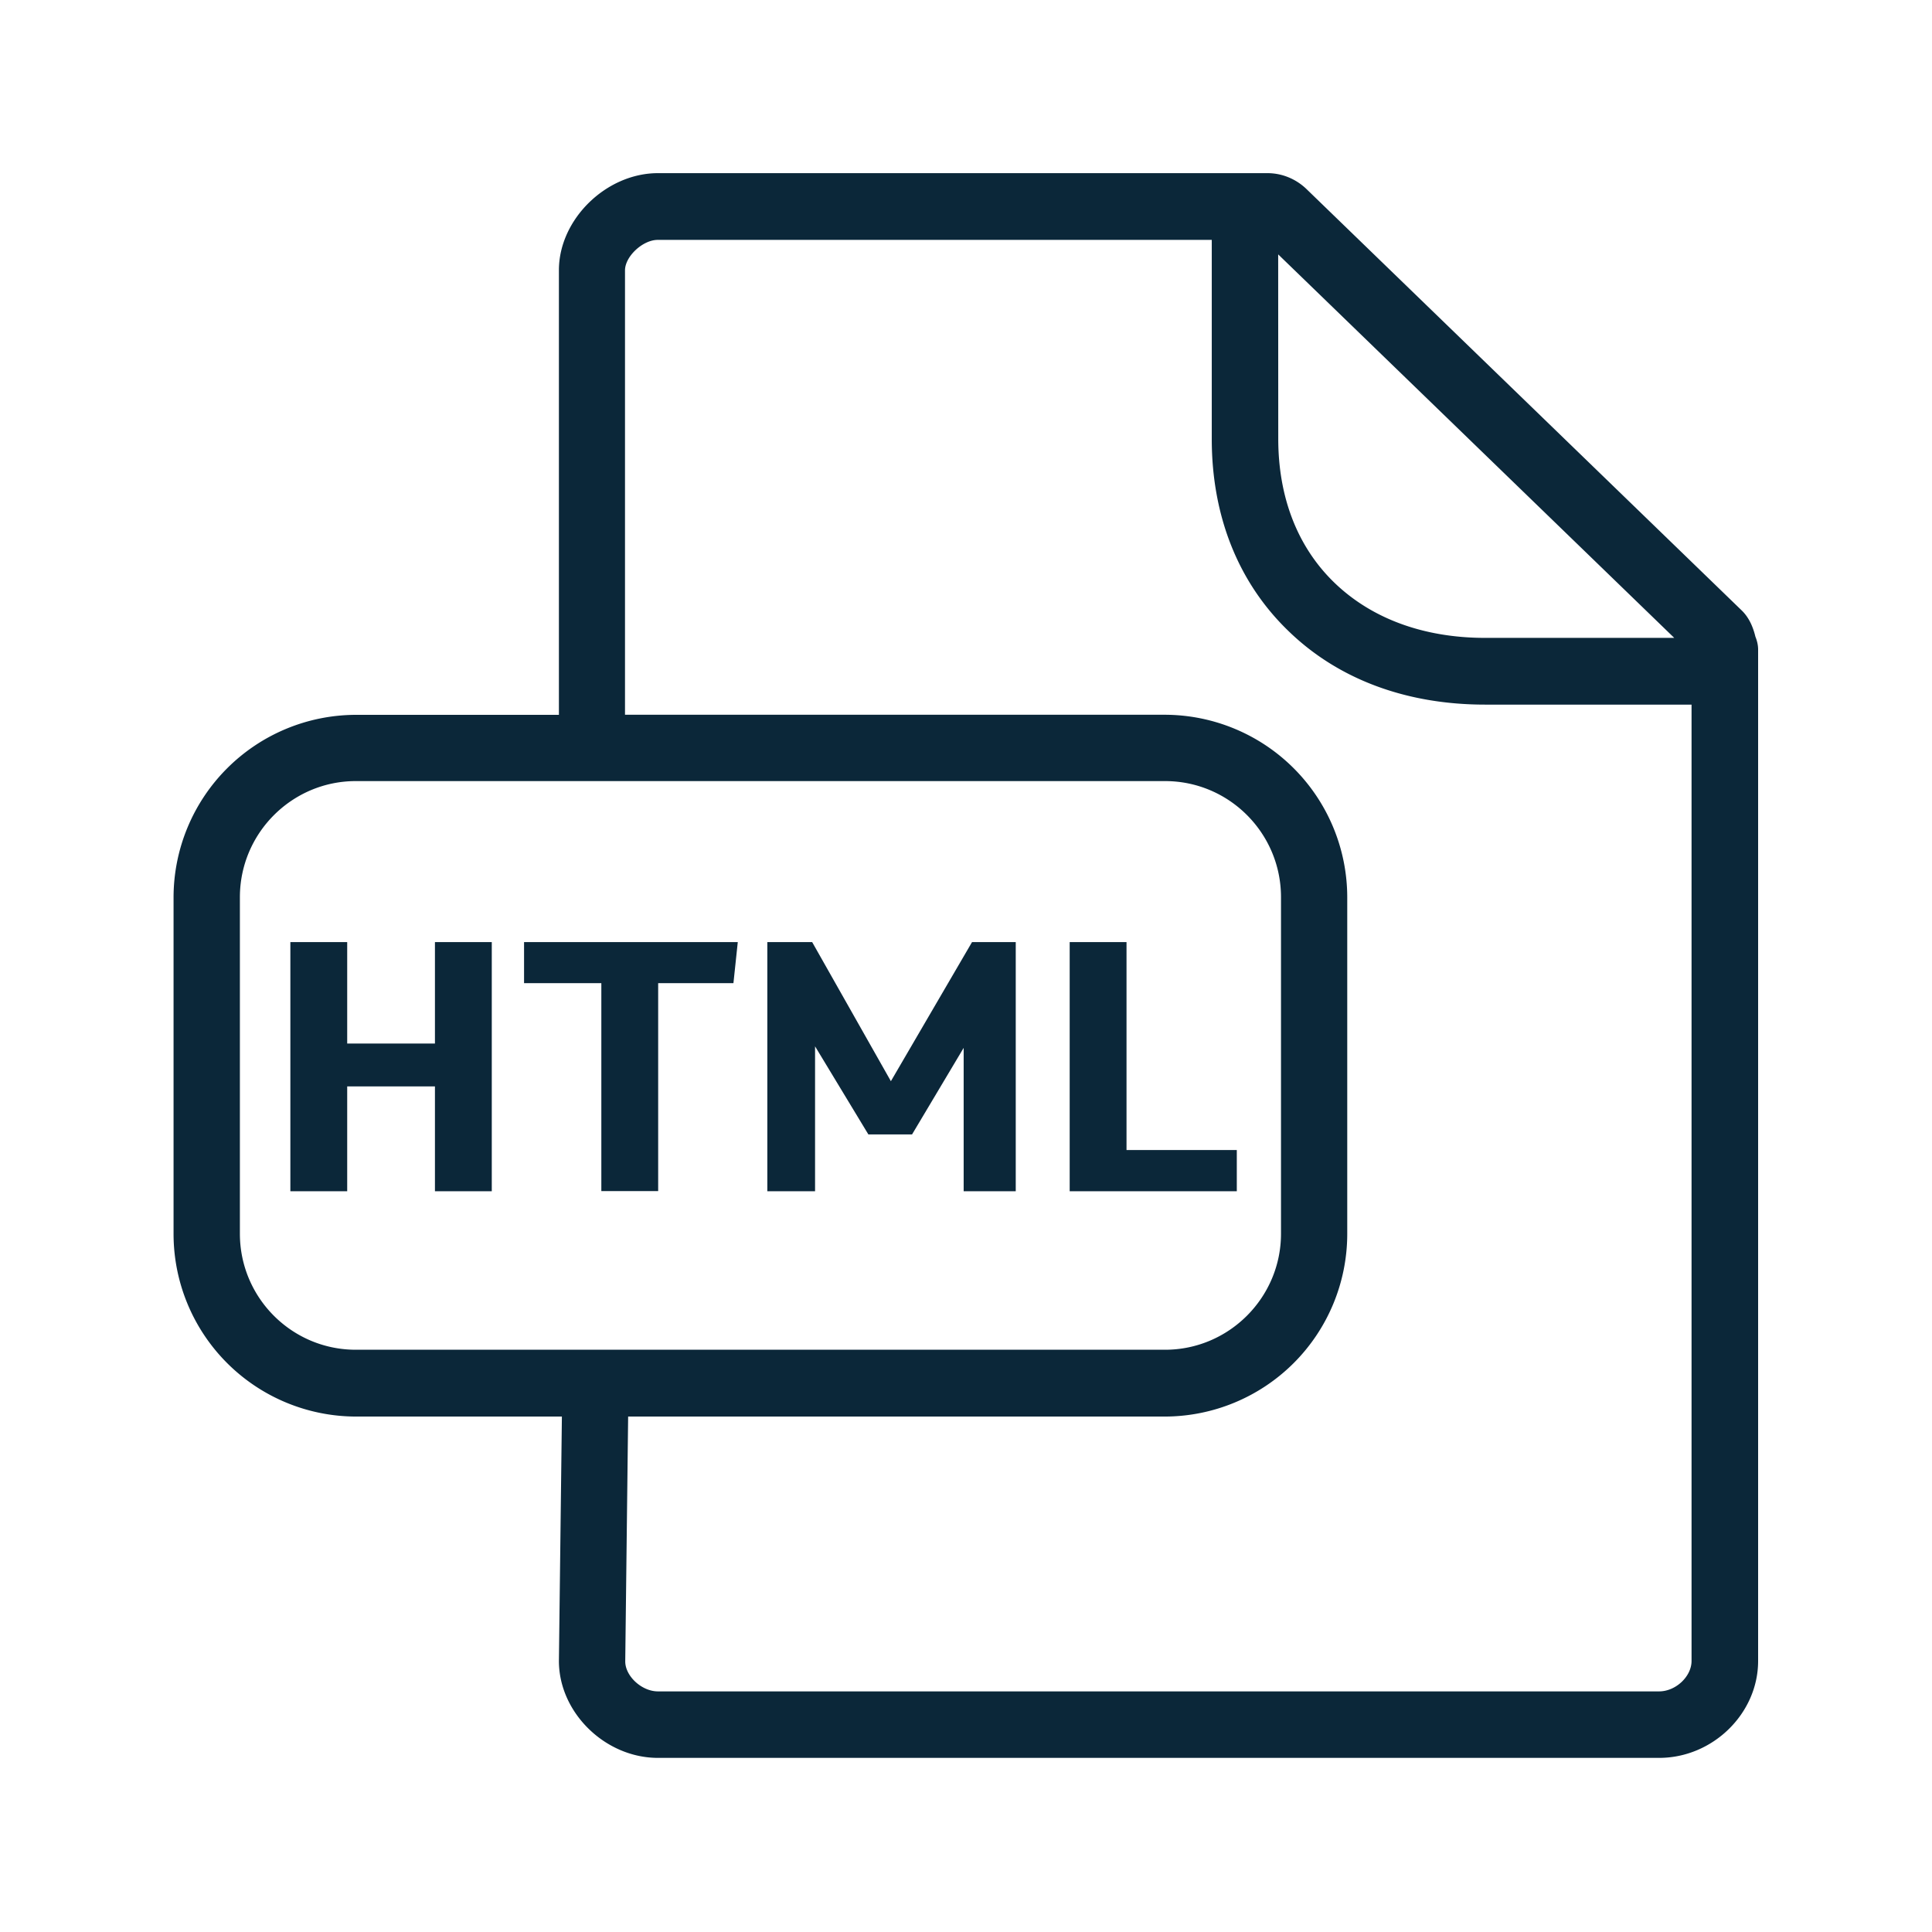 <svg xmlns="http://www.w3.org/2000/svg" width="24" height="24" fill="none"><path fill="#0B2739" d="M3.607 11.703h.706v1.26h1.09v-1.26h.706v3.095h-.706v-1.302h-1.09v1.302h-.706zM6.51 12.213v-.51h2.655l-.054.51h-.935v2.583H7.47v-2.583zM10.089 11.703h-.557v3.095h.593v-1.8l.662 1.094h.543l.641-1.075v1.781h.647v-3.095h-.543l-1.008 1.728zM13.288 11.703h.706v2.583h1.37v.512h-2.076z"/><path fill="#0B2739" d="M21.806 7.908c.02.05.034.103.034.162v12.563c0 .653-.563 1.204-1.23 1.204H8.173c-.655 0-1.23-.562-1.23-1.204l.037-3.036H4.422a2.27 2.27 0 0 1-2.266-2.27v-4.179A2.27 2.27 0 0 1 4.422 8.88h2.521V3.356c0-.63.586-1.205 1.23-1.205h7.572c.179 0 .35.07.481.194l5.41 5.238c.089.086.14.201.17.325m-.793 12.725V8.753h-2.565c-.98 0-1.827-.316-2.443-.915-.622-.6-.952-1.426-.952-2.384V2.98H8.17c-.185 0-.406.205-.406.379v5.52h6.706a2.27 2.27 0 0 1 2.266 2.27v4.179a2.27 2.27 0 0 1-2.266 2.269H7.803l-.036 3.042c0 .182.204.372.406.372H20.61c.207 0 .403-.185.403-.378M4.42 16.767h10.053c.792 0 1.44-.647 1.44-1.442v-4.18c0-.795-.645-1.442-1.44-1.442H4.42c-.793 0-1.44.647-1.44 1.443v4.179c0 .795.644 1.442 1.44 1.442M15.879 5.451c0 .728.24 1.347.7 1.79.462.445 1.11.683 1.869.683h2.35l-4.92-4.764z"/></svg>